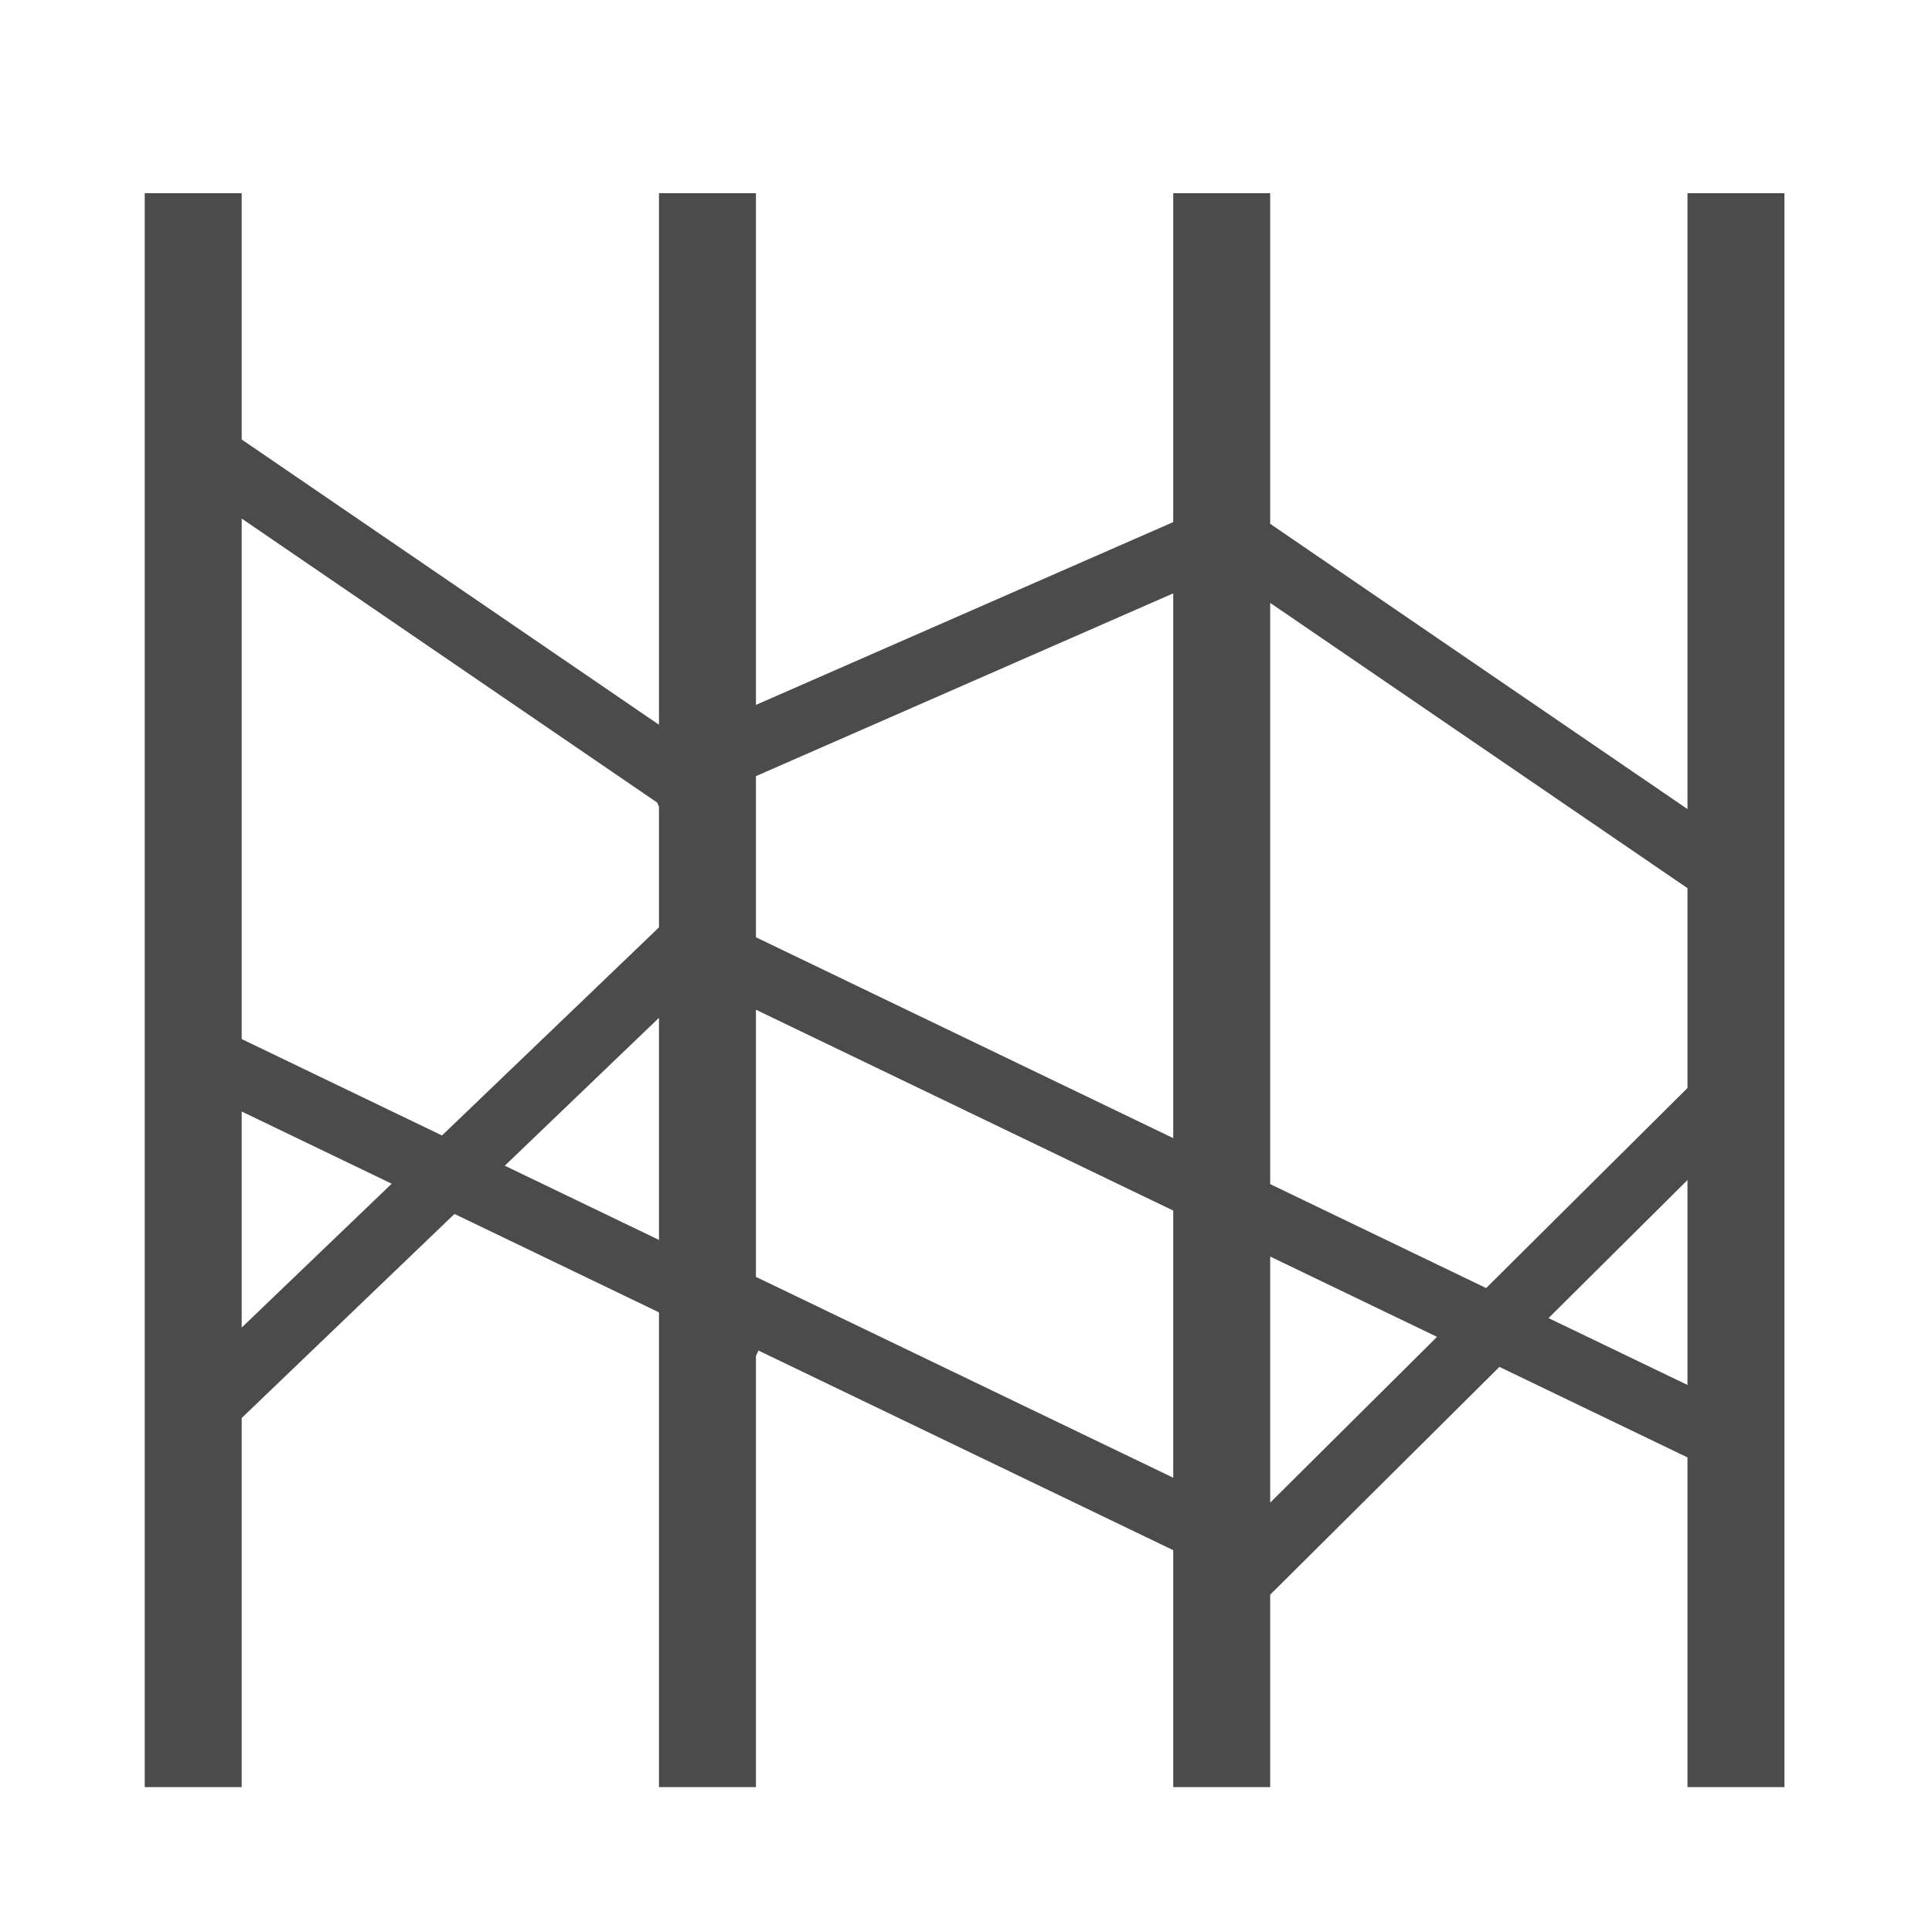 <svg xmlns="http://www.w3.org/2000/svg" width="512" height="512" viewBox="0 0 512 512" fill="none">
<path fill="#4B4B4B" d="M 38.355 51.197 L 38.355 473.6 L 64.049 473.6 L 64.049 375.789 L 120.443 321.707 L 174.637 347.791 L 174.637 473.6 L 200.33 473.6 L 200.33 359.314 L 201.006 357.91 L 310.918 410.814 L 310.918 473.6 L 336.611 473.6 L 336.611 422.602 L 397.361 362.24 L 447.199 386.23 L 447.199 473.6 L 472.893 473.6 L 472.893 51.197 L 447.199 51.197 L 447.199 214.414 L 336.611 138.818 L 336.611 51.197 L 310.918 51.197 L 310.918 138.359 L 200.33 186.803 L 200.33 51.197 L 174.637 51.197 L 174.637 192.062 L 64.049 116.467 L 64.049 51.197 L 38.355 51.197 z M 64.049 137.422 L 174.154 212.688 L 174.637 213.789 L 174.637 245.764 L 117.133 300.912 L 64.049 275.361 L 64.049 137.422 z M 310.918 157.244 L 310.918 301.615 L 200.33 248.385 L 200.33 205.689 L 310.918 157.244 z M 336.611 159.773 L 447.199 235.369 L 447.199 288.334 L 393.844 341.348 L 336.611 313.799 L 336.611 159.773 z M 200.33 267.584 L 310.918 320.814 L 310.918 391.615 L 200.33 338.385 L 200.33 267.584 z M 174.637 269.734 L 174.637 328.592 L 133.773 308.922 L 174.637 269.734 z M 64.049 294.561 L 103.803 313.695 L 64.049 351.82 L 64.049 294.561 z M 447.199 312.721 L 447.199 367.029 L 410.379 349.307 L 447.199 312.721 z M 336.611 332.998 L 380.828 354.281 L 336.611 398.215 L 336.611 332.998 z " />
</svg>